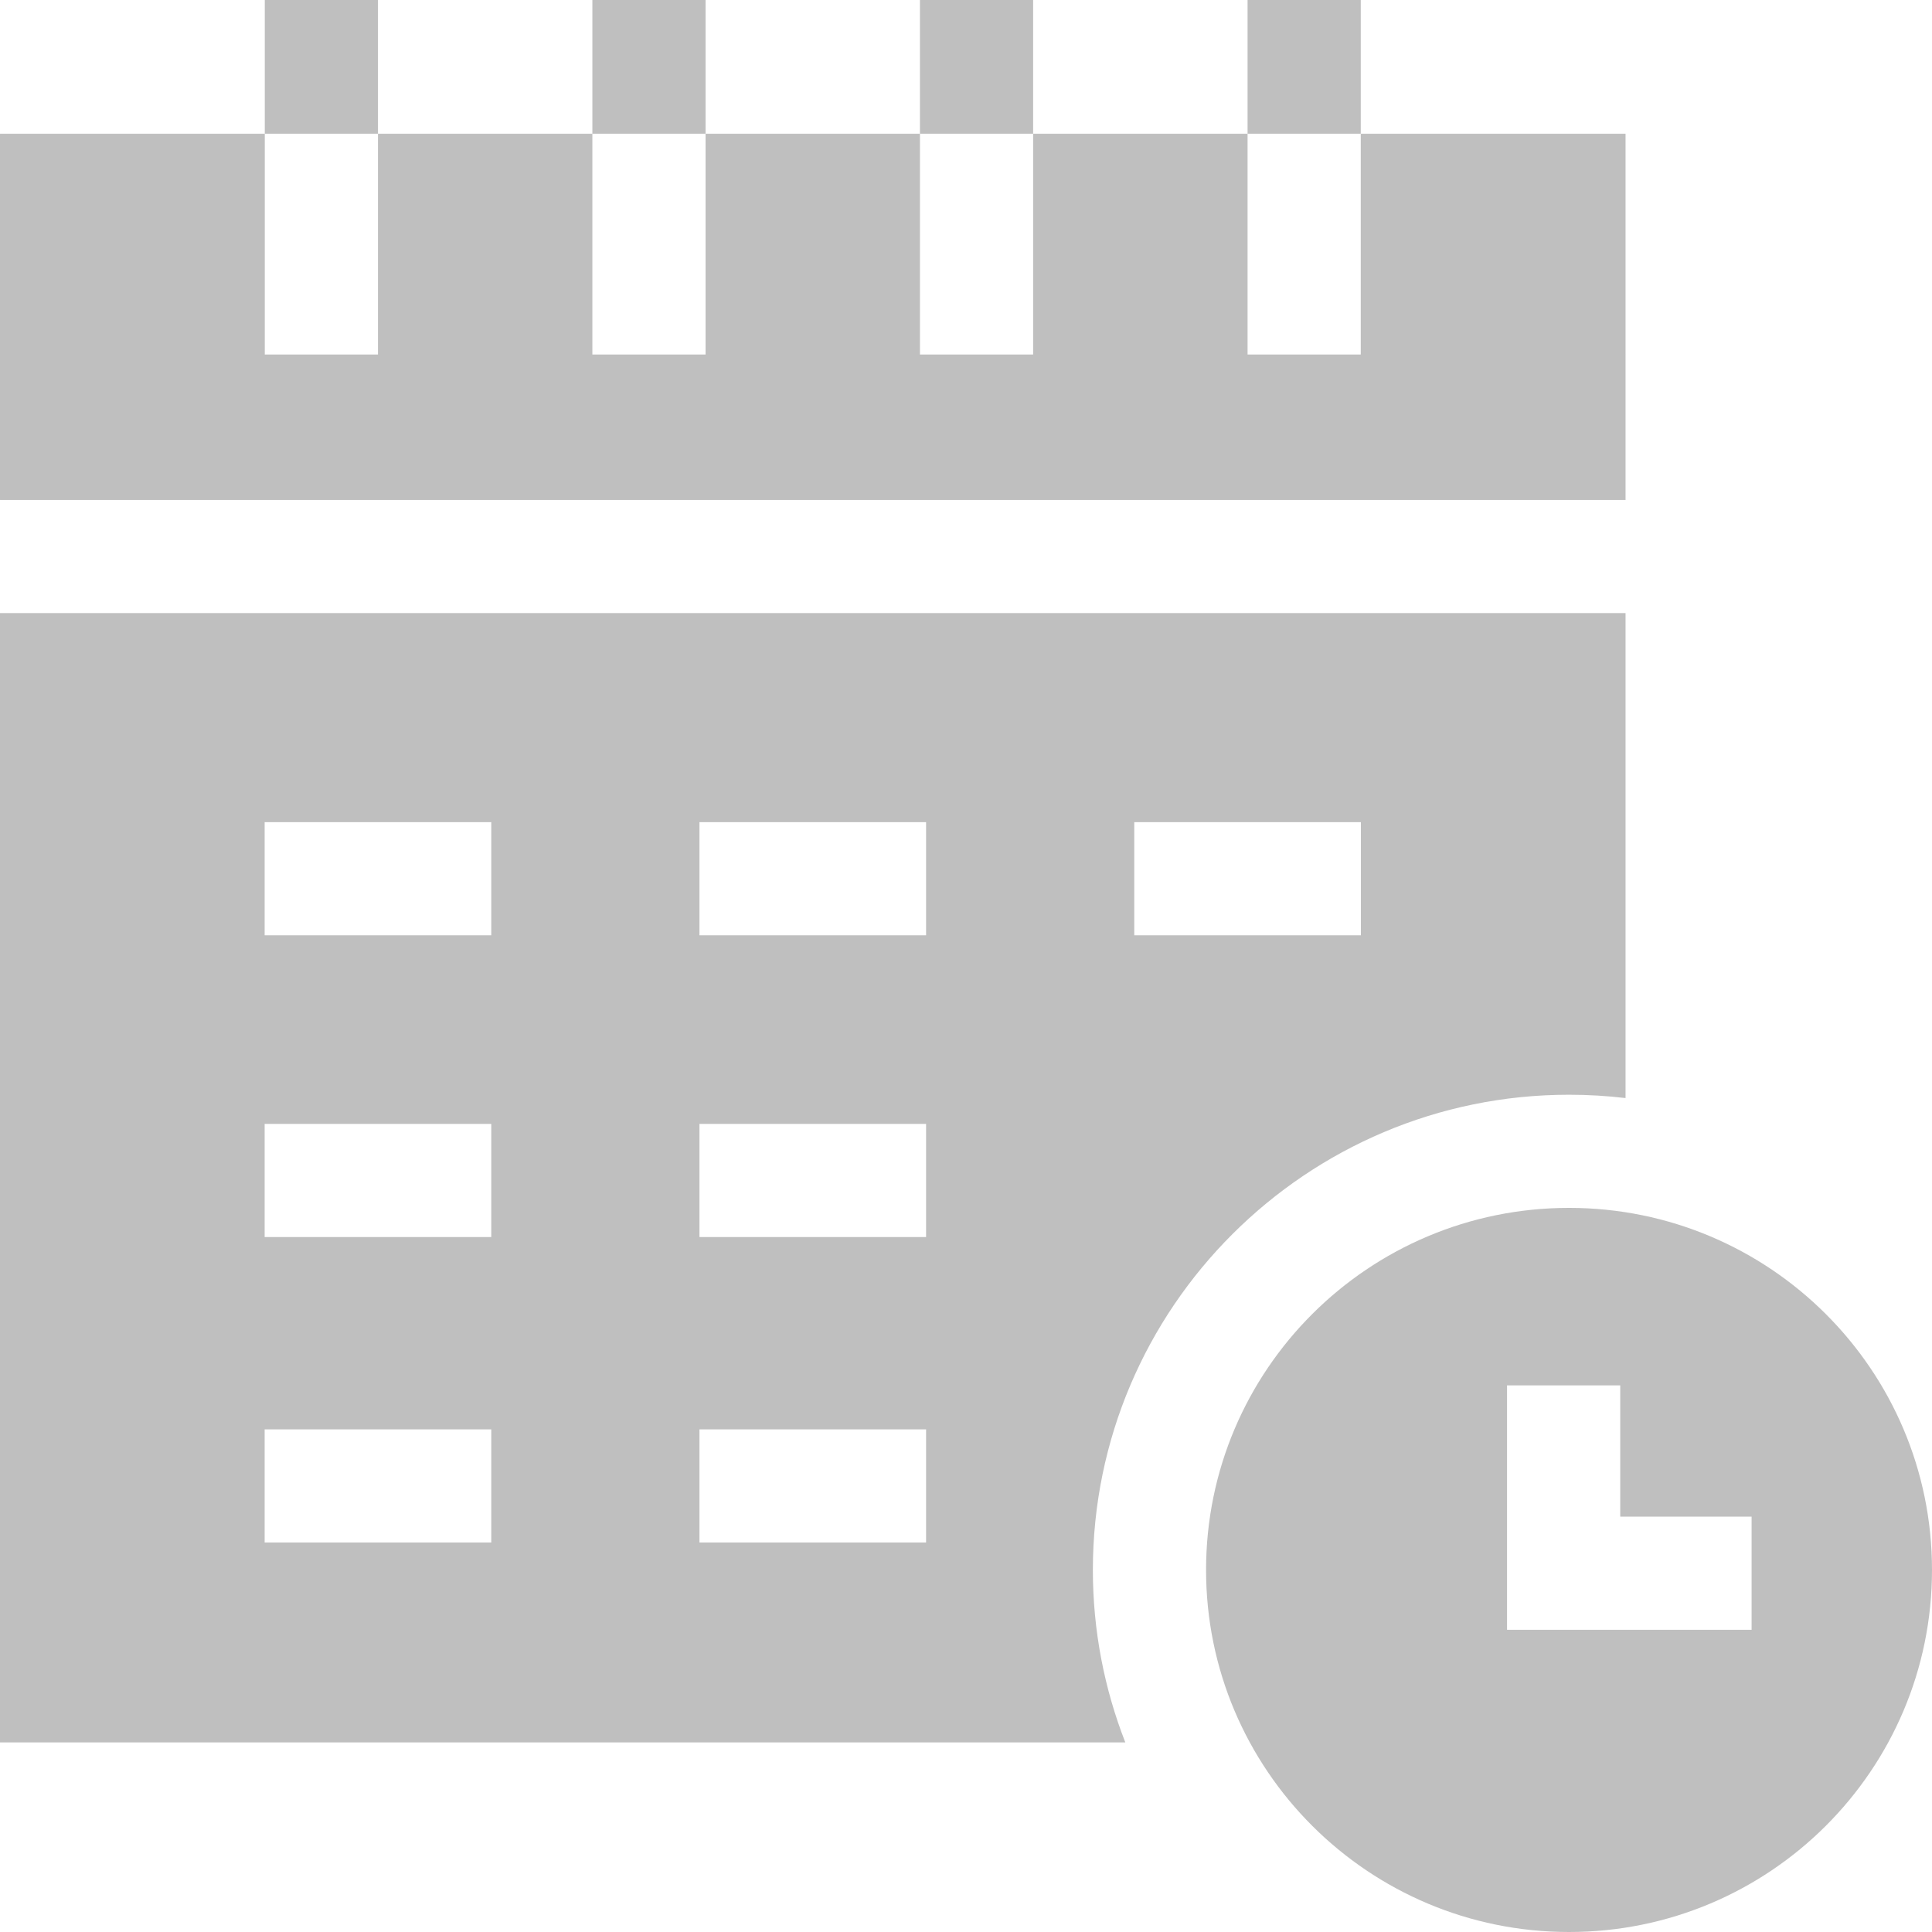 <?xml version="1.0"?>
<svg xmlns="http://www.w3.org/2000/svg" xmlns:xlink="http://www.w3.org/1999/xlink" xmlns:svgjs="http://svgjs.com/svgjs" version="1.1" width="512" height="512" x="0" y="0" viewBox="0 0 512 512" style="enable-background:new 0 0 512 512" xml:space="preserve" class=""><g><g xmlns="http://www.w3.org/2000/svg"><path d="m430.788 35.441h-70.173v58.509h-29.997v-58.509h-56.825v58.509h-29.997v-58.509h-56.814v58.509h-29.997v-58.509h-56.815v58.509h-29.997v-58.509h-70.173v97.049h430.788z" fill="#bfbfbf" data-original="#000000" style="" class=""/><path d="m156.985 0h29.997v35.441h-29.997z" fill="#bfbfbf" data-original="#000000" style="" class=""/><path d="m70.173 0h29.997v35.441h-29.997z" fill="#bfbfbf" data-original="#000000" style="" class=""/><path d="m330.618 0h29.997v35.441h-29.997z" fill="#bfbfbf" data-original="#000000" style="" class=""/><path d="m243.796 0h29.997v35.441h-29.997z" fill="#bfbfbf" data-original="#000000" style="" class=""/><path d="m415.809 290.117c5.069 0 10.069.3 14.979.88v-128.523h-430.788v299.282h298.221c-5.549-14.172-8.599-29.594-8.599-45.706 0-69.443 56.604-125.933 126.187-125.933zm-115.218-72.234h60.057v29.984h-60.057zm-170.399 190.899h-60.057v-29.984h60.057zm0-80.957h-60.057v-29.985h60.057zm0-79.958h-60.057v-29.984h60.057zm115.228 160.915h-60.057v-29.984h60.057zm0-80.957h-60.057v-29.985h60.057zm0-79.958h-60.057v-29.984h60.057z" fill="#bfbfbf" data-original="#000000" style="" class=""/><path d="m415.81 320.101c-53.124 0-96.19 42.958-96.19 95.949s43.065 95.95 96.19 95.95 96.19-42.958 96.19-95.949-43.066-95.95-96.19-95.95zm48.382 111.815h-64.809v-64.78h29.997v34.796h34.812z" fill="#bfbfbf" data-original="#000000" style="" class=""/></g></g></svg>
